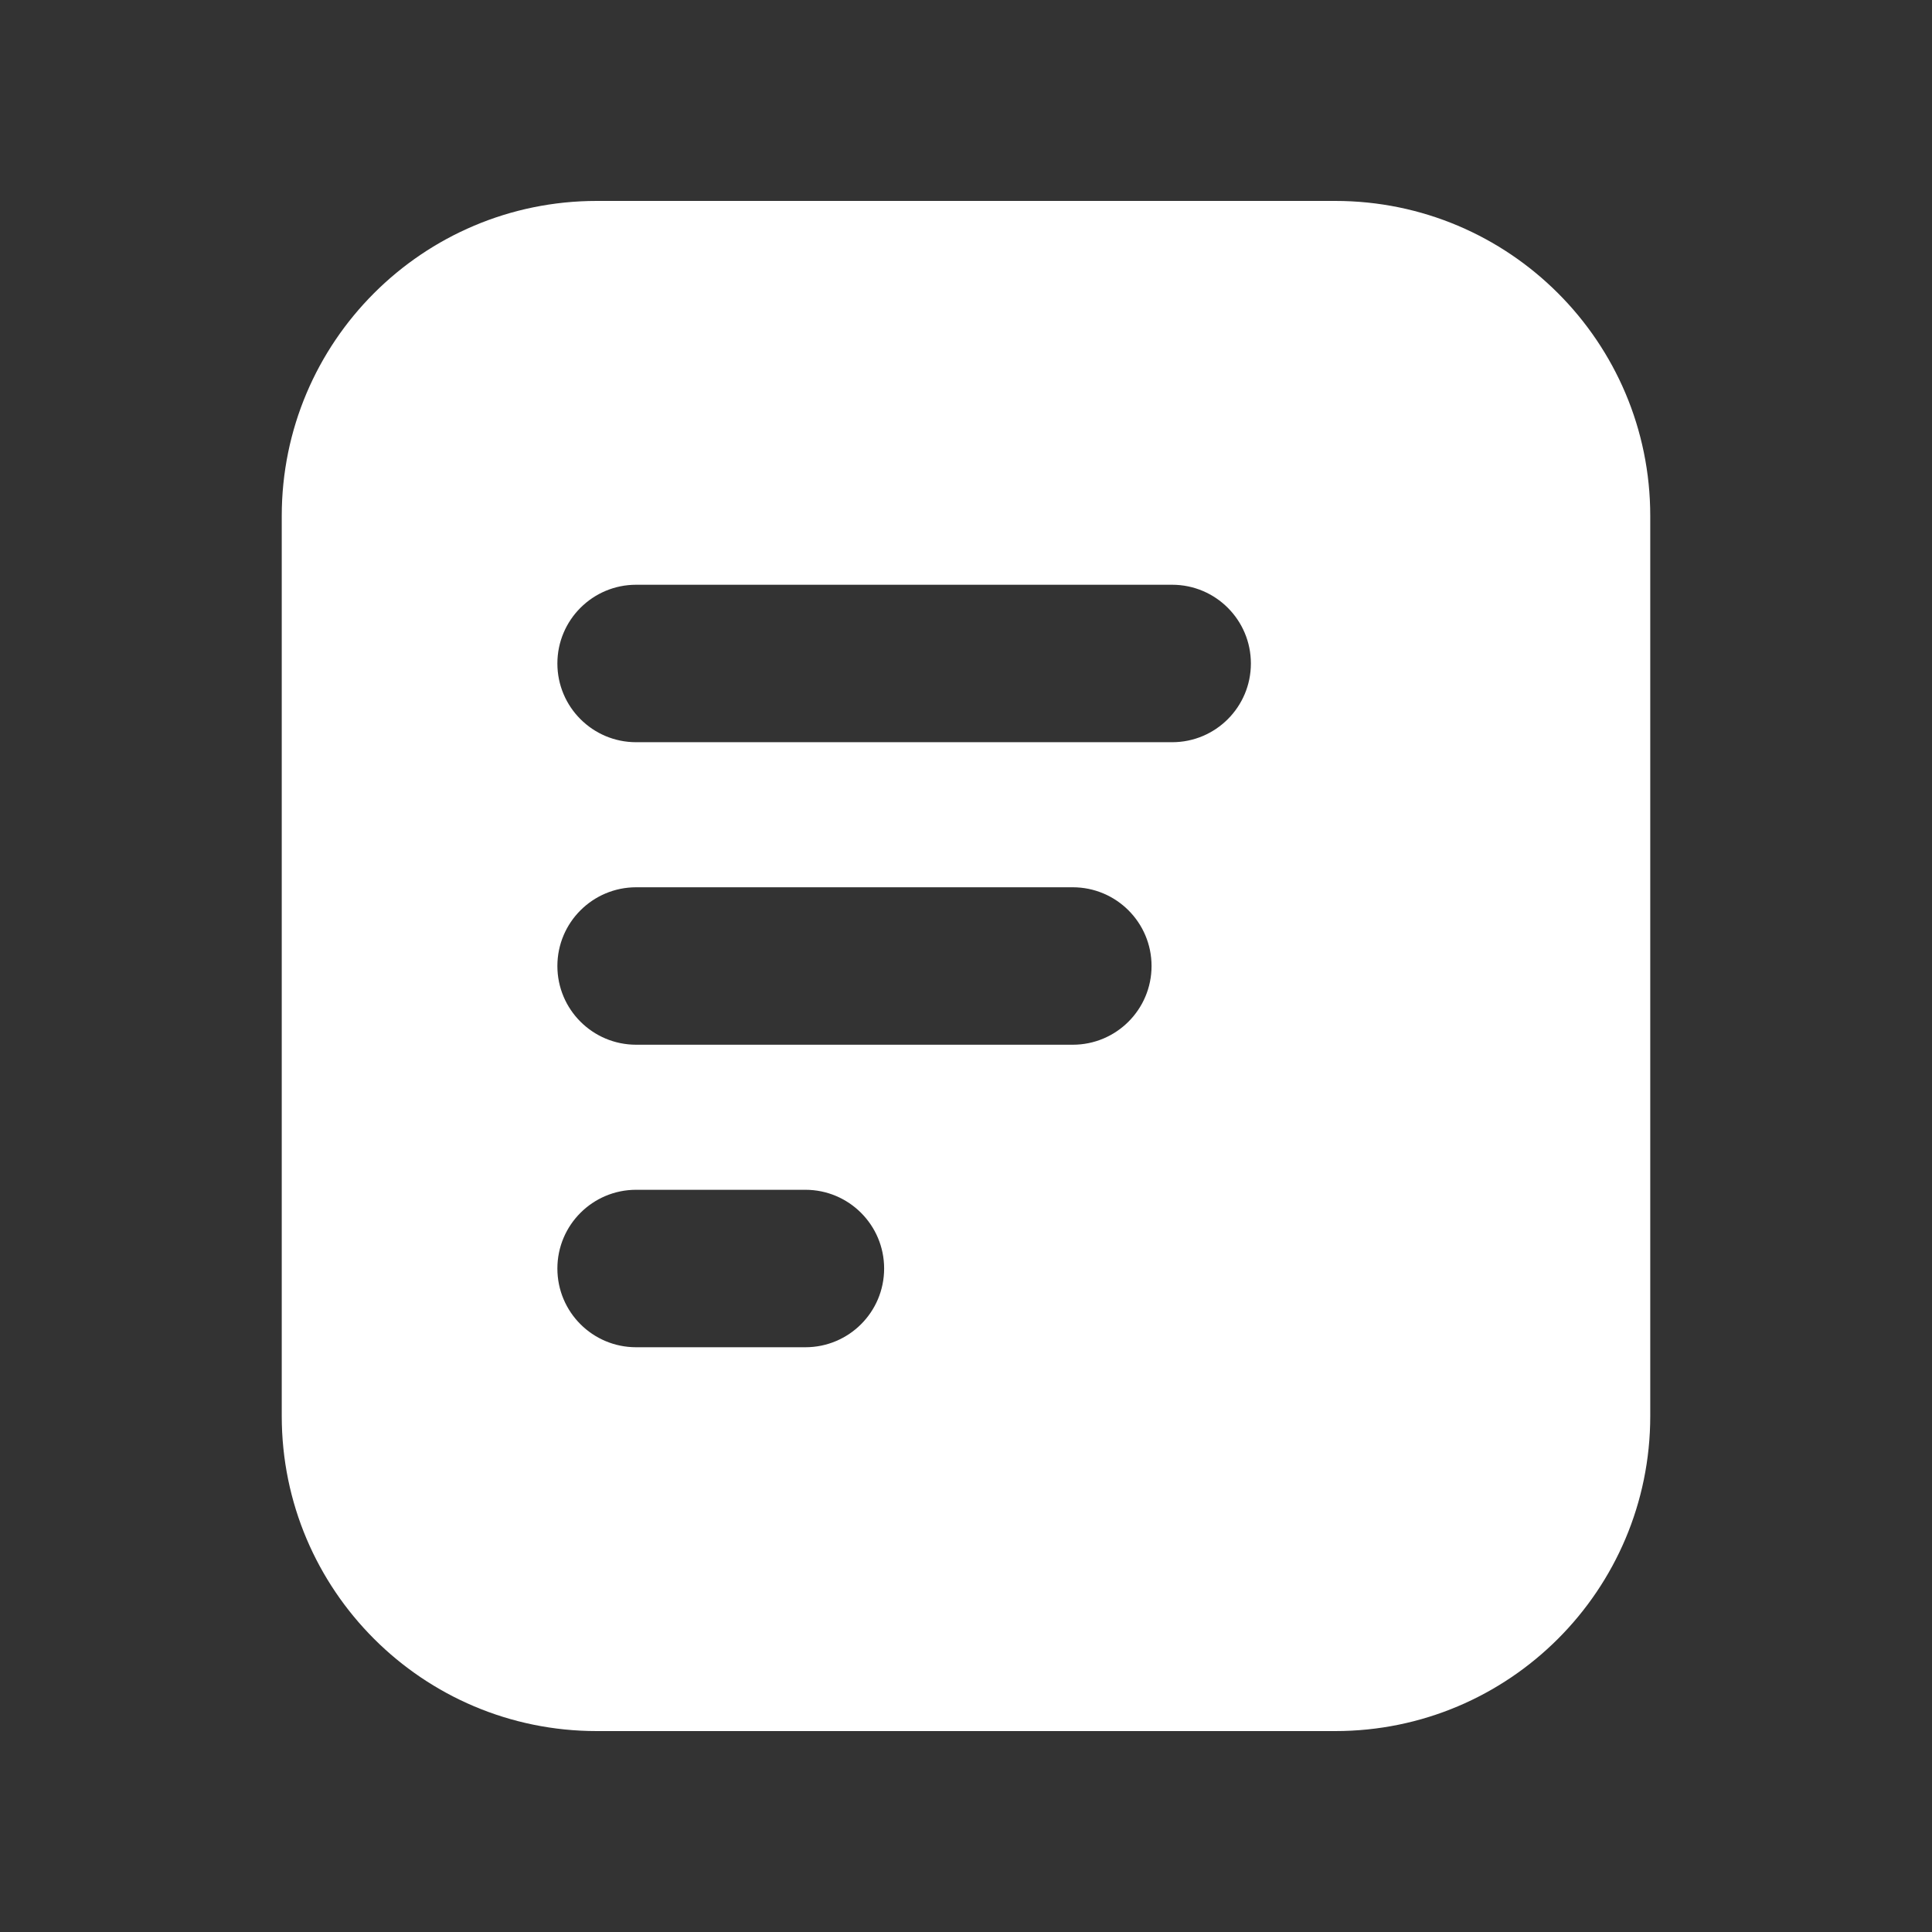 <svg width="24" height="24" viewBox="0 0 24 24" fill="none" xmlns="http://www.w3.org/2000/svg">
<rect x="0" y="0" width="24" height="24" fill="#333333" stroke="none"/>
<path fill-rule="evenodd" clip-rule="evenodd" d="M7.413 2.496C5.252 2.496 3.5 4.248 3.5 6.409V17.591C3.5 19.752 5.252 21.504 7.413 21.504H16.587C18.748 21.504 20.5 19.752 20.5 17.591V6.409C20.5 4.248 18.748 2.496 16.587 2.496H7.413ZM13.326 12.978C13.867 12.978 14.305 12.54 14.305 12C14.305 11.46 13.867 11.022 13.326 11.022H7.903C7.362 11.022 6.924 11.46 6.924 12C6.924 12.54 7.362 12.978 7.903 12.978H13.326ZM10.983 15.758C10.983 15.218 10.545 14.78 10.005 14.78H7.902C7.362 14.78 6.924 15.218 6.924 15.758C6.924 16.299 7.362 16.736 7.902 16.736H10.005C10.545 16.736 10.983 16.299 10.983 15.758ZM14.561 9.22C15.101 9.22 15.539 8.782 15.539 8.242C15.539 7.702 15.101 7.264 14.561 7.264H7.902C7.362 7.264 6.924 7.702 6.924 8.242C6.924 8.782 7.362 9.22 7.902 9.22H14.561Z" fill="white"/>
</svg>
